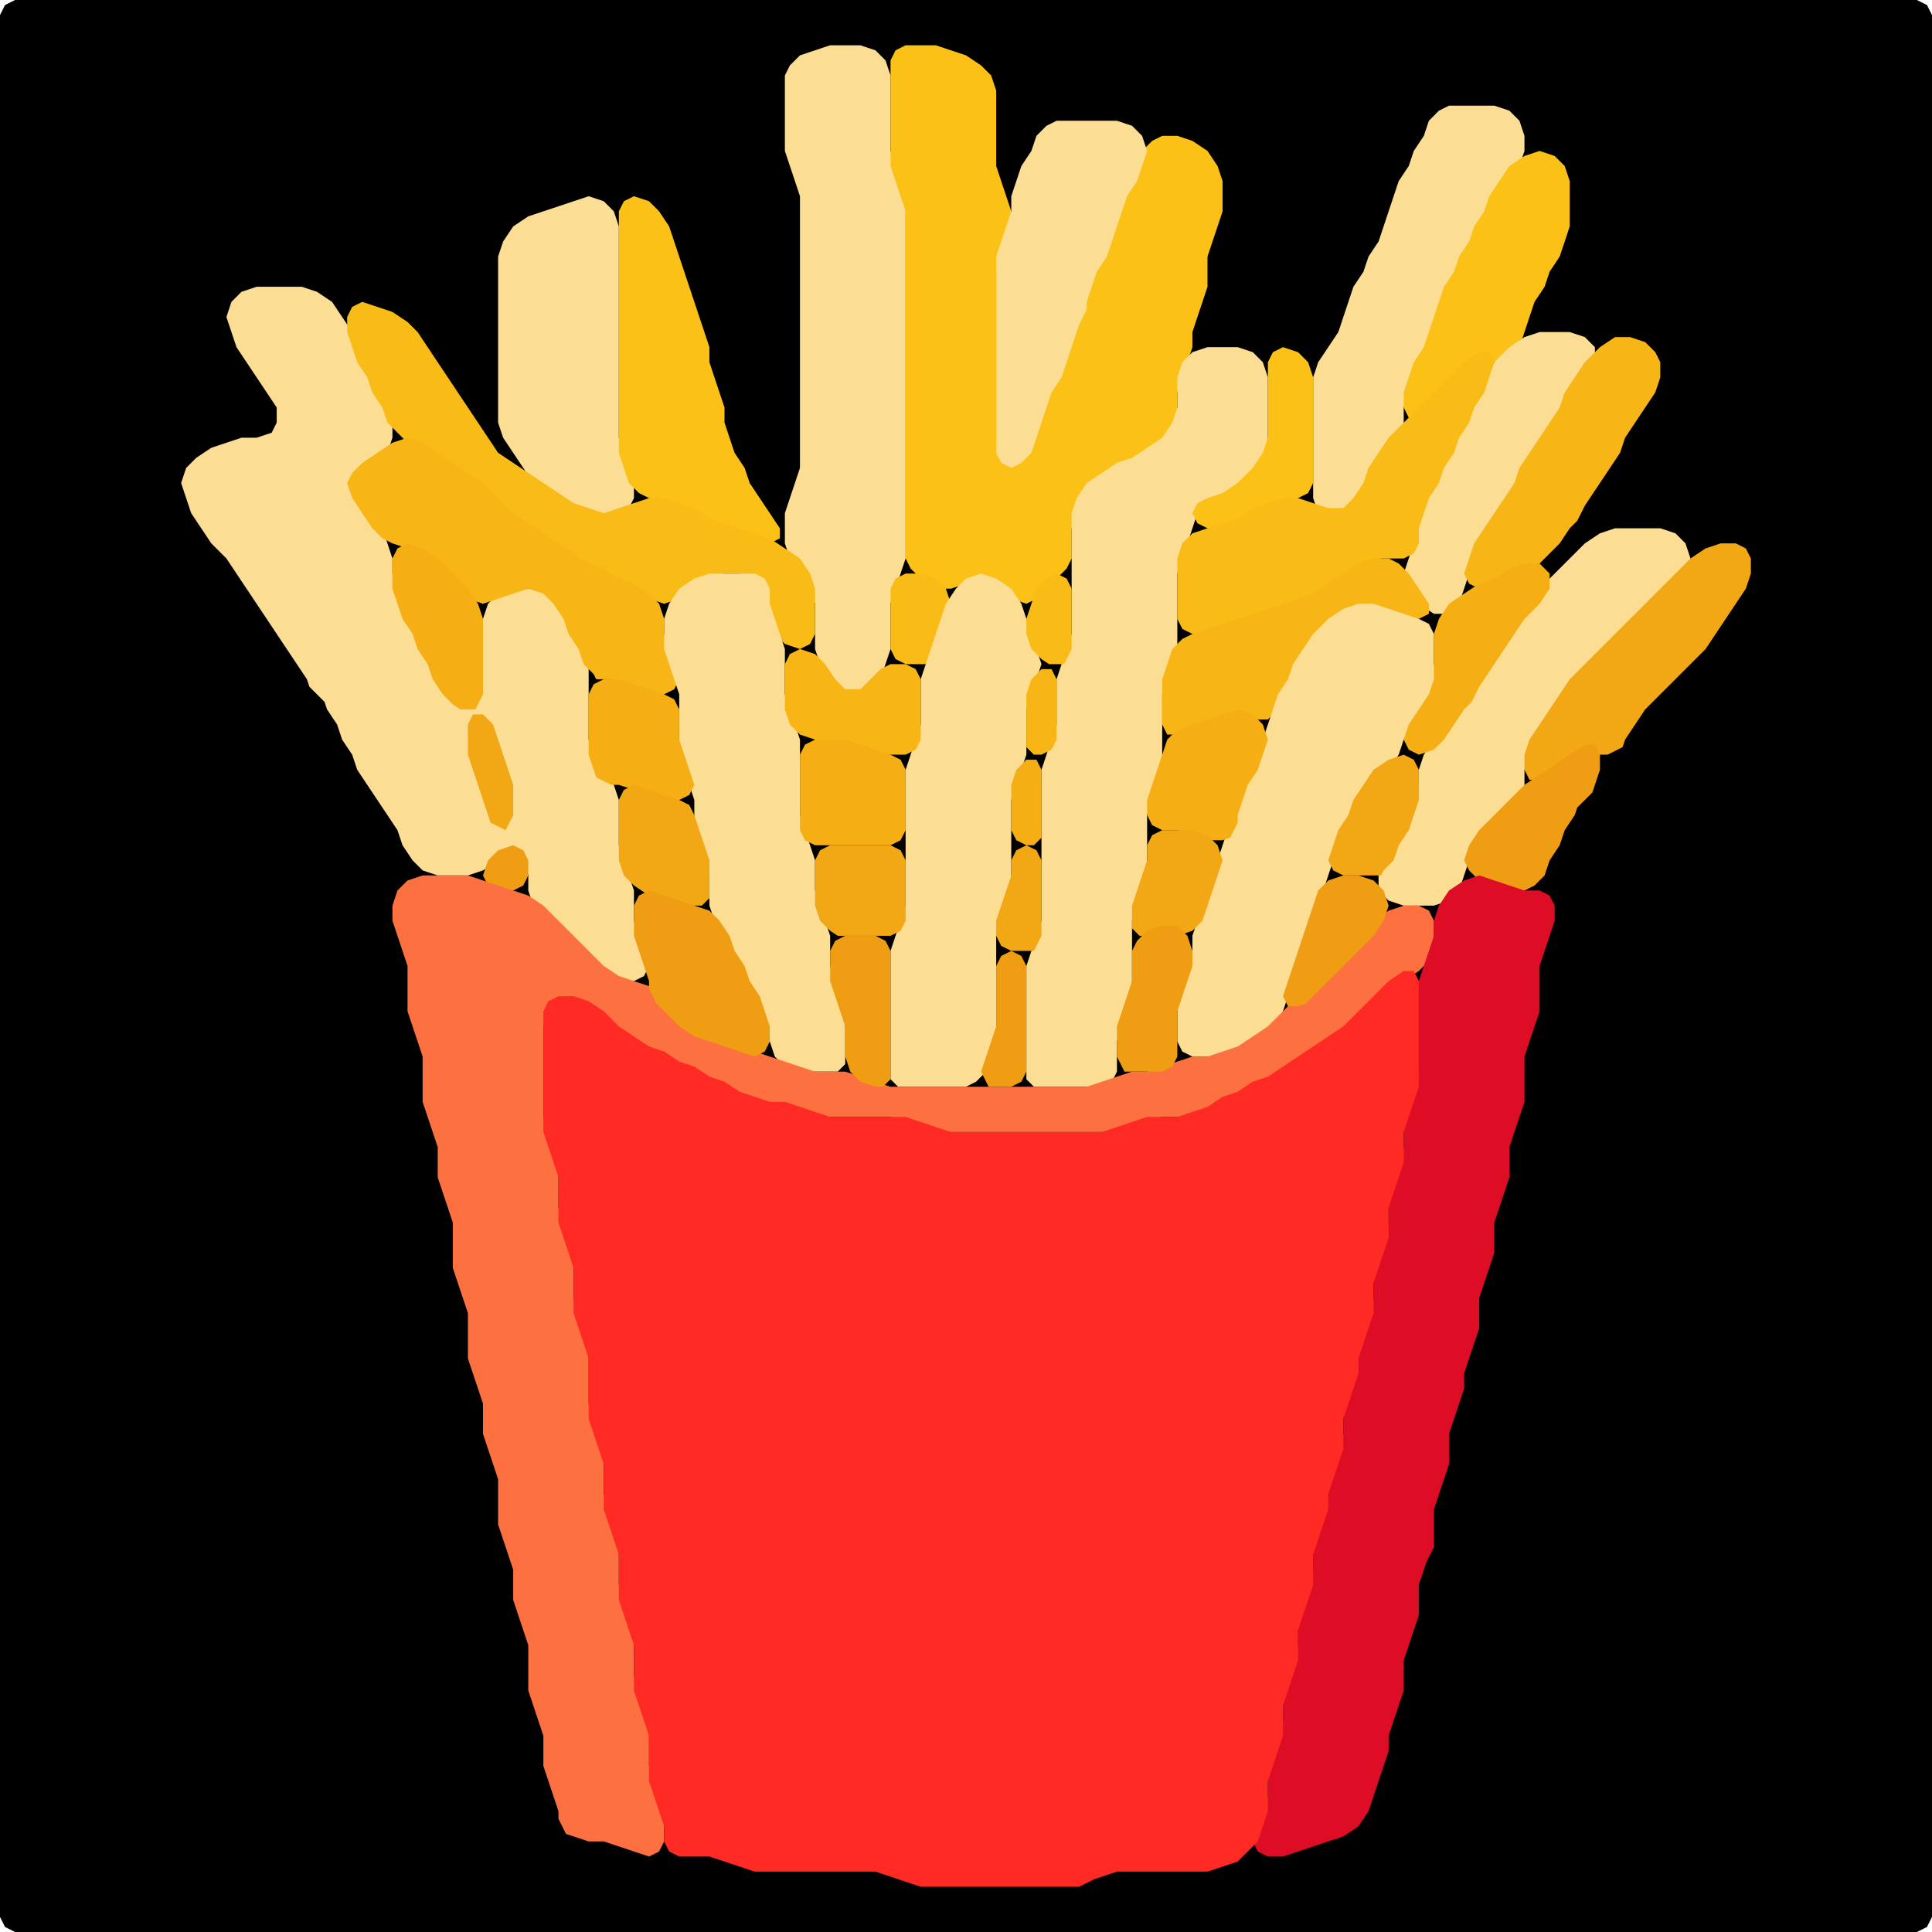 <?xml version="1.0" encoding="UTF-8" standalone="no"?>
<!DOCTYPE svg PUBLIC "-//W3C//DTD SVG 1.1//EN"
"http://www.w3.org/Graphics/SVG/1.1/DTD/svg11.dtd">
<svg width="128" height="128" xmlns="http://www.w3.org/2000/svg" version="1.1">
<path d="M 26.5 128.0 L 27.0 128.0 L 28.0 128.0 L 29.0 128.0 L 30.0 128.0 L 31.0 128.0 L 32.0 128.0 L 33.0 128.0 L 34.0 128.0 L 35.0 128.0 L 36.0 128.0 L 37.0 128.0 L 38.0 128.0 L 39.0 128.0 L 40.0 128.0 L 41.0 128.0 L 42.0 128.0 L 43.0 128.0 L 44.0 128.0 L 45.0 128.0 L 46.0 128.0 L 47.0 128.0 L 48.0 128.0 L 49.0 128.0 L 50.0 128.0 L 51.0 128.0 L 52.0 128.0 L 53.0 128.0 L 54.0 128.0 L 55.0 128.0 L 56.0 128.0 L 57.0 128.0 L 58.0 128.0 L 59.0 128.0 L 60.0 128.0 L 61.0 128.0 L 62.0 128.0 L 63.0 128.0 L 64.0 128.0 L 65.0 128.0 L 66.0 128.0 L 67.0 128.0 L 68.0 128.0 L 69.0 128.0 L 70.0 128.0 L 71.0 128.0 L 72.0 128.0 L 73.0 128.0 L 74.0 128.0 L 75.0 128.0 L 76.0 128.0 L 77.0 128.0 L 78.0 128.0 L 79.0 128.0 L 80.0 128.0 L 81.0 128.0 L 82.0 128.0 L 83.0 128.0 L 84.0 128.0 L 85.0 128.0 L 86.0 128.0 L 87.0 128.0 L 88.0 128.0 L 89.0 128.0 L 90.0 128.0 L 91.0 128.0 L 92.0 128.0 L 93.0 128.0 L 94.0 128.0 L 95.0 128.0 L 96.0 128.0 L 97.0 128.0 L 98.0 128.0 L 99.0 128.0 L 100.0 128.0 L 101.0 128.0 L 102.0 128.0 L 103.0 128.0 L 104.0 128.0 L 105.0 128.0 L 106.0 128.0 L 107.0 128.0 L 108.0 128.0 L 109.0 128.0 L 110.0 128.0 L 111.0 128.0 L 112.0 128.0 L 113.0 128.0 L 114.0 128.0 L 115.0 128.0 L 116.0 128.0 L 117.0 128.0 L 118.0 128.0 L 119.0 128.0 L 120.0 128.0 L 121.0 128.0 L 122.0 128.0 L 123.0 128.0 L 124.0 128.0 L 125.0 128.0 L 126.0 128.0 L 127.0 128.0 L 127.667 127.667 L 128.0 127.0 L 128.0 126.0 L 128.0 125.0 L 128.0 124.0 L 128.0 123.0 L 128.0 122.0 L 128.0 121.0 L 128.0 120.0 L 128.0 119.0 L 128.0 118.0 L 128.0 117.0 L 128.0 116.0 L 128.0 115.0 L 128.0 114.0 L 128.0 113.0 L 128.0 112.0 L 128.0 111.0 L 128.0 110.0 L 128.0 109.0 L 128.0 108.0 L 128.0 107.0 L 128.0 106.0 L 128.0 105.0 L 128.0 104.0 L 128.0 103.0 L 128.0 102.0 L 128.0 101.0 L 128.0 100.0 L 128.0 99.0 L 128.0 98.0 L 128.0 97.0 L 128.0 96.0 L 128.0 95.0 L 128.0 94.0 L 128.0 93.0 L 128.0 92.0 L 128.0 91.0 L 128.0 90.0 L 128.0 89.0 L 128.0 88.0 L 128.0 87.0 L 128.0 86.0 L 128.0 85.0 L 128.0 84.0 L 128.0 83.0 L 128.0 82.0 L 128.0 81.0 L 128.0 80.0 L 128.0 79.0 L 128.0 78.0 L 128.0 77.0 L 128.0 76.0 L 128.0 75.0 L 128.0 74.0 L 128.0 73.0 L 128.0 72.0 L 128.0 71.0 L 128.0 70.0 L 128.0 69.0 L 128.0 68.0 L 128.0 67.0 L 128.0 66.0 L 128.0 65.0 L 128.0 64.0 L 128.0 63.0 L 128.0 62.0 L 128.0 61.0 L 128.0 60.0 L 128.0 59.0 L 128.0 58.0 L 128.0 57.0 L 128.0 56.0 L 128.0 55.0 L 128.0 54.0 L 128.0 53.0 L 128.0 52.0 L 128.0 51.0 L 128.0 50.0 L 128.0 49.0 L 128.0 48.0 L 128.0 47.0 L 128.0 46.0 L 128.0 45.0 L 128.0 44.0 L 128.0 43.0 L 128.0 42.0 L 128.0 41.0 L 128.0 40.0 L 128.0 39.0 L 128.0 38.0 L 128.0 37.0 L 128.0 36.0 L 128.0 35.0 L 128.0 34.0 L 128.0 33.0 L 128.0 32.0 L 128.0 31.0 L 128.0 30.0 L 128.0 29.0 L 128.0 28.0 L 128.0 27.0 L 128.0 26.0 L 128.0 25.0 L 128.0 24.0 L 128.0 23.0 L 128.0 22.0 L 128.0 21.0 L 128.0 20.0 L 128.0 19.0 L 128.0 18.0 L 128.0 17.0 L 128.0 16.0 L 128.0 15.0 L 128.0 14.0 L 128.0 13.0 L 128.0 12.0 L 128.0 11.0 L 128.0 10.0 L 128.0 9.0 L 128.0 8.0 L 128.0 7.0 L 128.0 6.0 L 128.0 5.0 L 128.0 4.0 L 128.0 3.0 L 128.0 2.0 L 128.0 1.0 L 127.667 0.333 L 127.0 0.0 L 126.0 0.0 L 125.0 0.0 L 124.0 0.0 L 123.0 0.0 L 122.0 0.0 L 121.0 0.0 L 120.0 0.0 L 119.0 0.0 L 118.0 0.0 L 117.0 0.0 L 116.0 0.0 L 115.0 0.0 L 114.0 0.0 L 113.0 0.0 L 112.0 0.0 L 111.0 0.0 L 110.0 0.0 L 109.0 0.0 L 108.0 0.0 L 107.0 0.0 L 106.0 0.0 L 105.0 0.0 L 104.0 0.0 L 103.0 0.0 L 102.0 0.0 L 101.0 0.0 L 100.0 0.0 L 99.0 0.0 L 98.0 0.0 L 97.0 0.0 L 96.0 0.0 L 95.0 0.0 L 94.0 0.0 L 93.0 0.0 L 92.0 0.0 L 91.0 0.0 L 90.0 0.0 L 89.0 0.0 L 88.0 0.0 L 87.0 0.0 L 86.0 0.0 L 85.0 0.0 L 84.0 0.0 L 83.0 0.0 L 82.0 0.0 L 81.0 0.0 L 80.0 0.0 L 79.0 0.0 L 78.0 0.0 L 77.0 0.0 L 76.0 0.0 L 75.0 0.0 L 74.0 0.0 L 73.0 0.0 L 72.0 0.0 L 71.0 0.0 L 70.0 0.0 L 69.0 0.0 L 68.0 0.0 L 67.0 0.0 L 66.0 0.0 L 65.0 0.0 L 64.0 0.0 L 63.0 0.0 L 62.0 0.0 L 61.0 0.0 L 60.0 0.0 L 59.0 0.0 L 58.0 0.0 L 57.0 0.0 L 56.0 0.0 L 55.0 0.0 L 54.0 0.0 L 53.0 0.0 L 52.0 0.0 L 51.0 0.0 L 50.0 0.0 L 49.0 0.0 L 48.0 0.0 L 47.0 0.0 L 46.0 0.0 L 45.0 0.0 L 44.0 0.0 L 43.0 0.0 L 42.0 0.0 L 41.0 0.0 L 40.0 0.0 L 39.0 0.0 L 38.0 0.0 L 37.0 0.0 L 36.0 0.0 L 35.0 0.0 L 34.0 0.0 L 33.0 0.0 L 32.0 0.0 L 31.0 0.0 L 30.0 0.0 L 29.0 0.0 L 28.0 0.0 L 27.0 0.0 L 26.0 0.0 L 25.0 0.0 L 24.0 0.0 L 23.0 0.0 L 22.0 0.0 L 21.0 0.0 L 20.0 0.0 L 19.0 0.0 L 18.0 0.0 L 17.0 0.0 L 16.0 0.0 L 15.0 0.0 L 14.0 0.0 L 13.0 0.0 L 12.0 0.0 L 11.0 0.0 L 10.0 0.0 L 9.0 0.0 L 8.0 0.0 L 7.0 0.0 L 6.0 0.0 L 5.0 0.0 L 4.0 0.0 L 3.0 0.0 L 2.0 0.0 L 1.0 0.0 L 0.333 0.333 L 0.0 1.0 L 0.0 2.0 L 0.0 3.0 L 0.0 4.0 L 0.0 5.0 L 0.0 6.0 L 0.0 7.0 L 0.0 8.0 L 0.0 9.0 L 0.0 10.0 L 0.0 11.0 L 0.0 12.0 L 0.0 13.0 L 0.0 14.0 L 0.0 15.0 L 0.0 16.0 L 0.0 17.0 L 0.0 18.0 L 0.0 19.0 L 0.0 20.0 L 0.0 21.0 L 0.0 22.0 L 0.0 23.0 L 0.0 24.0 L 0.0 25.0 L 0.0 26.0 L 0.0 27.0 L 0.0 28.0 L 0.0 29.0 L 0.0 30.0 L 0.0 31.0 L 0.0 32.0 L 0.0 33.0 L 0.0 34.0 L 0.0 35.0 L 0.0 36.0 L 0.0 37.0 L 0.0 38.0 L 0.0 39.0 L 0.0 40.0 L 0.0 41.0 L 0.0 42.0 L 0.0 43.0 L 0.0 44.0 L 0.0 45.0 L 0.0 46.0 L 0.0 47.0 L 0.0 48.0 L 0.0 49.0 L 0.0 50.0 L 0.0 51.0 L 0.0 52.0 L 0.0 53.0 L 0.0 54.0 L 0.0 55.0 L 0.0 56.0 L 0.0 57.0 L 0.0 58.0 L 0.0 59.0 L 0.0 60.0 L 0.0 61.0 L 0.0 62.0 L 0.0 63.0 L 0.0 64.0 L 0.0 65.0 L 0.0 66.0 L 0.0 67.0 L 0.0 68.0 L 0.0 69.0 L 0.0 70.0 L 0.0 71.0 L 0.0 72.0 L 0.0 73.0 L 0.0 74.0 L 0.0 75.0 L 0.0 76.0 L 0.0 77.0 L 0.0 78.0 L 0.0 79.0 L 0.0 80.0 L 0.0 81.0 L 0.0 82.0 L 0.0 83.0 L 0.0 84.0 L 0.0 85.0 L 0.0 86.0 L 0.0 87.0 L 0.0 88.0 L 0.0 89.0 L 0.0 90.0 L 0.0 91.0 L 0.0 92.0 L 0.0 93.0 L 0.0 94.0 L 0.0 95.0 L 0.0 96.0 L 0.0 97.0 L 0.0 98.0 L 0.0 99.0 L 0.0 100.0 L 0.0 101.0 L 0.0 102.0 L 0.0 103.0 L 0.0 104.0 L 0.0 105.0 L 0.0 106.0 L 0.0 107.0 L 0.0 108.0 L 0.0 109.0 L 0.0 110.0 L 0.0 111.0 L 0.0 112.0 L 0.0 113.0 L 0.0 114.0 L 0.0 115.0 L 0.0 116.0 L 0.0 117.0 L 0.0 118.0 L 0.0 119.0 L 0.0 120.0 L 0.0 121.0 L 0.0 122.0 L 0.0 123.0 L 0.0 124.0 L 0.0 125.0 L 0.0 126.0 L 0.0 127.0 L 0.333 127.667 L 1.0 128.0 L 2.0 128.0 L 3.0 128.0 L 4.0 128.0 L 5.0 128.0 L 6.0 128.0 L 7.0 128.0 L 8.0 128.0 L 9.0 128.0 L 10.0 128.0 L 11.0 128.0 L 12.0 128.0 L 13.0 128.0 L 14.0 128.0 L 15.0 128.0 L 16.0 128.0 L 17.0 128.0 L 18.0 128.0 L 19.0 128.0 L 20.0 128.0 L 21.0 128.0 L 22.0 128.0 L 23.0 128.0 L 24.0 128.0 L 25.0 128.0 L 25.5 128.0 Z" stroke="none" fill="rgb(0,0,0)" />
<path d="M 53.5 38.5 L 53.667 39.0 L 54.0 40.0 L 54.0 41.0 L 54.0 42.0 L 54.0 43.0 L 54.333 44.0 L 54.667 45.0 L 55.333 46.0 L 56.0 46.667 L 57.0 46.667 L 57.667 46.0 L 58.333 45.0 L 58.667 44.0 L 59.0 43.0 L 59.0 42.0 L 59.0 41.0 L 59.0 40.0 L 59.333 39.0 L 59.667 38.0 L 60.0 37.0 L 60.0 36.0 L 60.0 35.0 L 60.0 34.0 L 60.0 33.0 L 60.0 32.0 L 60.0 31.0 L 60.0 30.0 L 60.0 29.0 L 60.0 28.0 L 60.0 27.0 L 60.0 26.0 L 60.0 25.0 L 60.0 24.0 L 60.0 23.0 L 60.0 22.0 L 60.0 21.0 L 60.0 20.0 L 60.0 19.0 L 60.0 18.0 L 60.0 17.0 L 60.0 16.0 L 60.0 15.0 L 60.0 14.0 L 60.0 13.0 L 59.667 12.0 L 59.333 11.0 L 59.0 10.0 L 59.0 9.0 L 59.0 8.0 L 59.0 7.0 L 59.0 6.0 L 59.0 5.0 L 58.667 4.0 L 58.0 3.333 L 57.0 3.0 L 56.0 3.0 L 55.0 3.0 L 54.0 3.333 L 53.0 3.667 L 52.333 4.333 L 52.0 5.0 L 52.0 6.0 L 52.0 7.0 L 52.0 8.0 L 52.0 9.0 L 52.0 10.0 L 52.333 11.0 L 52.667 12.0 L 53.0 13.0 L 53.0 14.0 L 53.0 15.0 L 53.0 16.0 L 53.0 17.0 L 53.0 18.0 L 53.0 19.0 L 53.0 20.0 L 53.0 21.0 L 53.0 22.0 L 53.0 23.0 L 53.0 24.0 L 53.0 25.0 L 53.0 26.0 L 53.0 27.0 L 53.0 28.0 L 53.0 29.0 L 53.0 30.0 L 53.0 31.0 L 52.667 32.0 L 52.333 33.0 L 52.0 34.0 L 52.0 35.0 L 52.0 36.0 L 52.333 37.0 L 52.5 37.5 Z" stroke="none" fill="rgb(251,222,147)" />
<path d="M 62.5 39.0 L 63.0 39.0 L 64.0 38.667 L 65.0 38.667 L 66.0 39.0 L 67.0 39.667 L 68.0 40.0 L 68.667 39.667 L 69.333 39.0 L 70.0 38.333 L 70.667 37.667 L 71.0 37.0 L 71.0 36.0 L 71.0 35.0 L 71.333 34.0 L 72.0 33.0 L 73.0 32.0 L 74.0 31.333 L 75.0 30.667 L 76.0 30.333 L 77.0 29.667 L 77.667 29.0 L 78.0 28.0 L 78.0 27.0 L 78.0 26.0 L 78.333 25.0 L 78.667 24.0 L 79.0 23.0 L 79.0 22.0 L 79.333 21.0 L 79.667 20.0 L 80.0 19.0 L 80.0 18.0 L 80.0 17.0 L 80.333 16.0 L 80.667 15.0 L 81.0 14.0 L 81.0 13.0 L 81.0 12.0 L 80.667 11.0 L 80.0 10.0 L 79.0 9.333 L 78.0 9.0 L 77.0 9.0 L 76.333 9.333 L 75.667 10.0 L 75.333 11.0 L 74.667 12.0 L 74.333 13.0 L 74.0 14.0 L 73.667 15.0 L 73.333 16.0 L 72.667 17.0 L 72.333 18.0 L 72.0 19.0 L 71.667 20.0 L 71.333 21.0 L 71.0 22.0 L 70.667 23.0 L 70.333 24.0 L 69.667 25.0 L 69.333 26.0 L 69.0 27.0 L 68.667 28.0 L 68.333 29.0 L 67.667 30.0 L 67.0 30.333 L 66.333 30.0 L 66.0 29.0 L 66.0 28.0 L 66.0 27.0 L 66.0 26.0 L 66.0 25.0 L 66.0 24.0 L 66.0 23.0 L 66.0 22.0 L 66.0 21.0 L 66.0 20.0 L 66.0 19.0 L 66.0 18.0 L 66.333 17.0 L 66.667 16.0 L 67.0 15.0 L 67.0 14.0 L 66.667 13.0 L 66.333 12.0 L 66.0 11.0 L 66.0 10.0 L 66.0 9.0 L 66.0 8.0 L 66.0 7.0 L 66.0 6.0 L 65.667 5.0 L 65.0 4.333 L 64.0 3.667 L 63.0 3.333 L 62.0 3.0 L 61.0 3.0 L 60.0 3.0 L 59.333 3.333 L 59.0 4.0 L 59.0 5.0 L 59.0 6.0 L 59.0 7.0 L 59.0 8.0 L 59.0 9.0 L 59.0 10.0 L 59.0 11.0 L 59.333 12.0 L 59.667 13.0 L 60.0 14.0 L 60.0 15.0 L 60.0 16.0 L 60.0 17.0 L 60.0 18.0 L 60.0 19.0 L 60.0 20.0 L 60.0 21.0 L 60.0 22.0 L 60.0 23.0 L 60.0 24.0 L 60.0 25.0 L 60.0 26.0 L 60.0 27.0 L 60.0 28.0 L 60.0 29.0 L 60.0 30.0 L 60.0 31.0 L 60.0 32.0 L 60.0 33.0 L 60.0 34.0 L 60.0 35.0 L 60.0 36.0 L 60.0 37.0 L 60.333 37.667 L 61.0 38.333 L 61.5 38.5 Z" stroke="none" fill="rgb(252,193,22)" />
<path d="M 88.5 35.0 L 89.0 34.667 L 89.667 34.0 L 90.333 33.0 L 90.667 32.0 L 91.333 31.0 L 92.0 30.0 L 92.667 29.0 L 93.0 28.0 L 93.0 27.0 L 93.333 26.0 L 93.667 25.0 L 94.333 24.0 L 94.667 23.0 L 95.0 22.0 L 95.333 21.0 L 95.667 20.0 L 96.333 19.0 L 96.667 18.0 L 97.333 17.0 L 97.667 16.0 L 98.333 15.0 L 98.667 14.0 L 99.333 13.0 L 100.0 12.0 L 100.667 11.0 L 101.0 10.0 L 101.0 9.0 L 100.667 8.0 L 100.0 7.333 L 99.0 7.0 L 98.0 7.0 L 97.0 7.0 L 96.0 7.0 L 95.333 7.333 L 94.667 8.0 L 94.333 9.0 L 93.667 10.0 L 93.333 11.0 L 92.667 12.0 L 92.333 13.0 L 92.0 14.0 L 91.667 15.0 L 91.333 16.0 L 90.667 17.0 L 90.333 18.0 L 89.667 19.0 L 89.333 20.0 L 89.0 21.0 L 88.667 22.0 L 88.0 23.0 L 87.333 24.0 L 87.0 25.0 L 87.0 26.0 L 87.0 27.0 L 87.0 28.0 L 87.0 29.0 L 87.0 30.0 L 87.0 31.0 L 87.0 32.0 L 87.0 33.0 L 87.333 34.0 L 87.5 34.5 Z" stroke="none" fill="rgb(251,222,147)" />
<path d="M 72.0 20.5 L 72.0 20.0 L 72.333 19.0 L 72.667 18.0 L 73.333 17.0 L 73.667 16.0 L 74.0 15.0 L 74.333 14.0 L 74.667 13.0 L 75.333 12.0 L 75.667 11.0 L 76.0 10.0 L 75.667 9.0 L 75.0 8.333 L 74.0 8.0 L 73.0 8.0 L 72.0 8.0 L 71.0 8.0 L 70.0 8.0 L 69.333 8.333 L 68.667 9.0 L 68.333 10.0 L 67.667 11.0 L 67.333 12.0 L 67.0 13.0 L 67.0 14.0 L 66.667 15.0 L 66.333 16.0 L 66.0 17.0 L 66.0 18.0 L 66.0 19.0 L 66.0 20.0 L 66.0 21.0 L 66.0 22.0 L 66.0 23.0 L 66.0 24.0 L 66.0 25.0 L 66.0 26.0 L 66.0 27.0 L 66.0 28.0 L 66.0 29.0 L 66.0 30.0 L 66.333 30.667 L 67.0 31.0 L 67.667 30.667 L 68.333 30.0 L 68.667 29.0 L 69.0 28.0 L 69.333 27.0 L 69.667 26.0 L 70.333 25.0 L 70.667 24.0 L 71.0 23.0 L 71.333 22.0 L 71.5 21.5 Z" stroke="none" fill="rgb(251,222,147)" />
<path d="M 97.5 24.5 L 98.0 24.333 L 99.0 24.0 L 100.0 23.667 L 100.667 23.0 L 101.0 22.0 L 101.333 21.0 L 101.667 20.0 L 102.333 19.0 L 102.667 18.0 L 103.333 17.0 L 103.667 16.0 L 104.0 15.0 L 104.0 14.0 L 104.0 13.0 L 104.0 12.0 L 103.667 11.0 L 103.0 10.333 L 102.0 10.0 L 101.0 10.333 L 100.0 11.0 L 99.333 12.0 L 98.667 13.0 L 98.333 14.0 L 97.667 15.0 L 97.333 16.0 L 96.667 17.0 L 96.333 18.0 L 95.667 19.0 L 95.333 20.0 L 95.0 21.0 L 94.667 22.0 L 94.333 23.0 L 93.667 24.0 L 93.333 25.0 L 93.0 26.0 L 93.0 27.0 L 93.333 27.667 L 94.0 27.667 L 95.0 27.0 L 96.0 26.0 L 96.5 25.5 Z" stroke="none" fill="rgb(252,193,22)" />
<path d="M 37.5 33.5 L 38.0 33.667 L 39.0 34.0 L 40.0 34.0 L 41.0 34.0 L 41.667 33.667 L 42.0 33.0 L 42.0 32.0 L 41.667 31.0 L 41.333 30.0 L 41.0 29.0 L 41.0 28.0 L 41.0 27.0 L 41.0 26.0 L 41.0 25.0 L 41.0 24.0 L 41.0 23.0 L 41.0 22.0 L 41.0 21.0 L 41.0 20.0 L 41.0 19.0 L 41.0 18.0 L 41.0 17.0 L 41.0 16.0 L 41.0 15.0 L 40.667 14.0 L 40.0 13.333 L 39.0 13.0 L 38.0 13.333 L 37.0 13.667 L 36.0 14.0 L 35.0 14.333 L 34.0 15.0 L 33.333 16.0 L 33.0 17.0 L 33.0 18.0 L 33.0 19.0 L 33.0 20.0 L 33.0 21.0 L 33.0 22.0 L 33.0 23.0 L 33.0 24.0 L 33.0 25.0 L 33.0 26.0 L 33.0 27.0 L 33.0 28.0 L 33.333 29.0 L 34.0 30.0 L 34.667 31.0 L 35.333 32.0 L 36.0 32.667 L 36.5 33.0 Z" stroke="none" fill="rgb(251,222,147)" />
<path d="M 46.5 34.5 L 47.0 34.667 L 48.0 35.0 L 49.0 35.333 L 50.0 35.667 L 51.0 36.0 L 51.667 35.667 L 51.667 35.0 L 51.0 34.0 L 50.333 33.0 L 49.667 32.0 L 49.333 31.0 L 48.667 30.0 L 48.333 29.0 L 48.0 28.0 L 48.0 27.0 L 47.667 26.0 L 47.333 25.0 L 47.0 24.0 L 47.0 23.0 L 46.667 22.0 L 46.333 21.0 L 46.0 20.0 L 45.667 19.0 L 45.333 18.0 L 45.0 17.0 L 44.667 16.0 L 44.333 15.0 L 43.667 14.0 L 43.0 13.333 L 42.0 13.0 L 41.333 13.333 L 41.0 14.0 L 41.0 15.0 L 41.0 16.0 L 41.0 17.0 L 41.0 18.0 L 41.0 19.0 L 41.0 20.0 L 41.0 21.0 L 41.0 22.0 L 41.0 23.0 L 41.0 24.0 L 41.0 25.0 L 41.0 26.0 L 41.0 27.0 L 41.0 28.0 L 41.0 29.0 L 41.0 30.0 L 41.333 31.0 L 41.667 32.0 L 42.333 32.667 L 43.0 33.0 L 44.0 33.333 L 45.0 33.667 L 45.5 34.0 Z" stroke="none" fill="rgb(252,193,22)" />
<path d="M 21.5 46.5 L 21.667 47.0 L 22.333 48.0 L 22.667 49.0 L 23.333 50.0 L 23.667 51.0 L 24.333 52.0 L 25.0 53.0 L 25.667 54.0 L 26.333 55.0 L 26.667 56.0 L 27.333 57.0 L 28.0 57.667 L 29.0 58.0 L 30.0 58.0 L 31.0 58.0 L 32.0 57.667 L 33.0 57.0 L 34.0 56.667 L 34.667 57.0 L 35.0 58.0 L 35.0 59.0 L 35.333 60.0 L 36.0 61.0 L 37.0 62.0 L 38.0 63.0 L 39.0 64.0 L 40.0 64.667 L 41.0 65.0 L 42.0 65.0 L 42.667 64.667 L 43.0 64.0 L 42.667 63.0 L 42.333 62.0 L 42.0 61.0 L 42.0 60.0 L 42.0 59.0 L 41.667 58.0 L 41.333 57.0 L 41.0 56.0 L 41.0 55.0 L 41.0 54.0 L 41.0 53.0 L 40.667 52.0 L 40.0 51.0 L 39.333 50.0 L 39.0 49.0 L 39.0 48.0 L 39.0 47.0 L 39.0 46.0 L 39.0 45.0 L 39.0 44.0 L 38.667 43.0 L 38.333 42.0 L 37.667 41.0 L 37.333 40.0 L 36.667 39.333 L 36.0 39.0 L 35.0 39.0 L 34.0 39.0 L 33.0 39.333 L 32.333 40.0 L 32.0 41.0 L 32.0 42.0 L 32.0 43.0 L 32.0 44.0 L 32.0 45.0 L 31.667 46.0 L 31.0 46.333 L 30.0 46.0 L 29.333 45.0 L 28.667 44.0 L 28.333 43.0 L 27.667 42.0 L 27.333 41.0 L 26.667 40.0 L 26.333 39.0 L 26.0 38.0 L 26.0 37.0 L 25.667 36.0 L 25.333 35.0 L 24.667 34.0 L 24.0 33.0 L 23.667 32.0 L 24.0 31.333 L 25.0 30.667 L 25.667 30.0 L 26.0 29.0 L 26.0 28.0 L 25.667 27.0 L 25.333 26.0 L 24.667 25.0 L 24.333 24.0 L 23.667 23.0 L 23.333 22.0 L 22.667 21.0 L 22.0 20.0 L 21.0 19.333 L 20.0 19.0 L 19.0 19.0 L 18.0 19.0 L 17.0 19.0 L 16.0 19.333 L 15.333 20.0 L 15.0 21.0 L 15.333 22.0 L 15.667 23.0 L 16.333 24.0 L 17.0 25.0 L 17.667 26.0 L 18.333 27.0 L 18.333 28.0 L 18.0 28.667 L 17.0 29.0 L 16.0 29.0 L 15.0 29.333 L 14.0 29.667 L 13.0 30.333 L 12.333 31.0 L 12.0 32.0 L 12.333 33.0 L 12.667 34.0 L 13.333 35.0 L 14.0 36.0 L 15.0 37.0 L 15.667 38.0 L 16.333 39.0 L 17.0 40.0 L 17.667 41.0 L 18.333 42.0 L 19.0 43.0 L 19.667 44.0 L 20.333 45.0 L 20.5 45.5 Z" stroke="none" fill="rgb(251,222,147)" />
<path d="M 36.5 36.5 L 37.0 36.667 L 38.0 37.333 L 39.0 37.667 L 40.0 38.333 L 41.0 38.667 L 42.0 39.333 L 43.0 39.667 L 44.0 40.0 L 45.0 39.667 L 46.0 39.0 L 47.0 38.333 L 48.0 38.0 L 49.0 38.0 L 50.0 38.333 L 50.667 39.0 L 51.0 40.0 L 51.0 41.0 L 51.333 42.0 L 52.0 42.667 L 53.0 43.0 L 53.667 42.667 L 54.0 42.0 L 54.0 41.0 L 54.0 40.0 L 54.0 39.0 L 53.667 38.0 L 53.0 37.0 L 52.0 36.333 L 51.0 35.667 L 50.0 35.333 L 49.0 35.0 L 48.0 34.667 L 47.0 34.333 L 46.0 33.667 L 45.0 33.333 L 44.0 33.0 L 43.0 33.0 L 42.0 33.333 L 41.0 33.667 L 40.0 34.0 L 39.0 33.667 L 38.0 33.333 L 37.0 32.667 L 36.0 32.0 L 35.0 31.333 L 34.0 30.667 L 33.0 30.0 L 32.333 29.0 L 31.667 28.0 L 31.0 27.0 L 30.333 26.0 L 29.667 25.0 L 29.0 24.0 L 28.333 23.0 L 27.667 22.0 L 27.0 21.333 L 26.0 20.667 L 25.0 20.333 L 24.0 20.0 L 23.333 20.333 L 23.0 21.0 L 23.0 22.0 L 23.333 23.0 L 23.667 24.0 L 24.333 25.0 L 24.667 26.0 L 25.333 27.0 L 25.667 28.0 L 26.333 28.667 L 27.0 29.333 L 28.0 30.0 L 29.0 30.667 L 30.0 31.333 L 31.0 32.0 L 32.0 33.0 L 33.0 34.0 L 34.0 34.667 L 35.0 35.333 L 35.5 35.5 Z" stroke="none" fill="rgb(249,187,22)" />
<path d="M 101.0 31.5 L 101.333 31.0 L 102.0 30.0 L 102.667 29.0 L 103.333 28.0 L 103.667 27.0 L 104.333 26.0 L 105.0 25.0 L 105.667 24.0 L 105.667 23.0 L 105.0 22.333 L 104.0 22.0 L 103.0 22.0 L 102.0 22.0 L 101.0 22.333 L 100.0 23.0 L 99.0 24.0 L 98.333 25.0 L 97.667 26.0 L 97.333 27.0 L 96.667 28.0 L 96.333 29.0 L 95.667 30.0 L 95.333 31.0 L 94.667 32.0 L 94.333 33.0 L 94.0 34.0 L 94.0 35.0 L 93.667 36.0 L 93.333 37.0 L 93.0 38.0 L 93.333 39.0 L 94.0 40.0 L 95.0 40.667 L 96.0 40.667 L 96.667 40.0 L 97.0 39.0 L 97.333 38.0 L 97.667 37.0 L 98.333 36.0 L 99.0 35.0 L 99.667 34.0 L 100.333 33.0 L 100.5 32.5 Z" stroke="none" fill="rgb(251,222,147)" />
<path d="M 105.0 33.5 L 105.333 33.0 L 106.0 32.0 L 106.667 31.0 L 107.333 30.0 L 107.667 29.0 L 108.333 28.0 L 109.0 27.0 L 109.667 26.0 L 110.0 25.0 L 110.0 24.0 L 109.667 23.333 L 109.0 22.667 L 108.0 22.333 L 107.0 22.333 L 106.0 23.0 L 105.0 24.0 L 104.333 25.0 L 103.667 26.0 L 103.333 27.0 L 102.667 28.0 L 102.0 29.0 L 101.333 30.0 L 100.667 31.0 L 100.333 32.0 L 99.667 33.0 L 99.0 34.0 L 98.333 35.0 L 97.667 36.0 L 97.333 37.0 L 97.0 38.0 L 97.333 38.667 L 98.0 39.0 L 99.0 38.667 L 100.0 38.333 L 101.0 37.667 L 102.0 37.333 L 102.667 36.667 L 103.333 36.0 L 104.0 35.0 L 104.5 34.5 Z" stroke="none" fill="rgb(247,182,21)" />
<path d="M 68.5 72.0 L 69.0 72.0 L 70.0 72.0 L 71.0 72.0 L 72.0 72.0 L 73.0 72.0 L 73.667 71.667 L 74.0 71.0 L 74.0 70.0 L 74.0 69.0 L 74.333 68.0 L 74.667 67.0 L 75.0 66.0 L 75.0 65.0 L 75.0 64.0 L 75.0 63.0 L 75.0 62.0 L 75.0 61.0 L 75.333 60.0 L 75.667 59.0 L 76.0 58.0 L 76.0 57.0 L 76.0 56.0 L 76.0 55.0 L 76.0 54.0 L 76.333 53.0 L 76.667 52.0 L 77.0 51.0 L 77.0 50.0 L 77.0 49.0 L 77.0 48.0 L 77.0 47.0 L 77.0 46.0 L 77.333 45.0 L 77.667 44.0 L 78.0 43.0 L 78.0 42.0 L 78.0 41.0 L 78.0 40.0 L 78.0 39.0 L 78.0 38.0 L 78.333 37.0 L 78.667 36.0 L 79.0 35.0 L 79.333 34.0 L 80.0 33.333 L 81.0 33.0 L 82.0 32.667 L 83.0 32.0 L 83.667 31.0 L 84.0 30.0 L 84.0 29.0 L 84.0 28.0 L 84.0 27.0 L 84.0 26.0 L 84.0 25.0 L 83.667 24.0 L 83.0 23.333 L 82.0 23.0 L 81.0 23.0 L 80.0 23.0 L 79.0 23.333 L 78.333 24.0 L 78.0 25.0 L 78.0 26.0 L 78.0 27.0 L 77.667 28.0 L 77.0 29.0 L 76.0 29.667 L 75.0 30.333 L 74.0 30.667 L 73.0 31.333 L 72.0 32.0 L 71.333 33.0 L 71.0 34.0 L 71.0 35.0 L 71.0 36.0 L 71.0 37.0 L 71.0 38.0 L 71.0 39.0 L 71.0 40.0 L 71.0 41.0 L 71.0 42.0 L 70.667 43.0 L 70.333 44.0 L 70.0 45.0 L 70.0 46.0 L 70.0 47.0 L 70.0 48.0 L 69.667 49.0 L 69.333 50.0 L 69.0 51.0 L 69.0 52.0 L 69.0 53.0 L 69.0 54.0 L 69.0 55.0 L 69.0 56.0 L 69.0 57.0 L 69.0 58.0 L 69.0 59.0 L 69.0 60.0 L 69.0 61.0 L 68.667 62.0 L 68.333 63.0 L 68.0 64.0 L 68.0 65.0 L 68.0 66.0 L 68.0 67.0 L 68.0 68.0 L 68.0 69.0 L 68.0 70.0 L 68.0 71.0 L 68.0 71.5 Z" stroke="none" fill="rgb(251,222,147)" />
<path d="M 84.5 33.5 L 85.0 33.333 L 86.0 33.0 L 86.667 32.667 L 87.0 32.0 L 87.0 31.0 L 87.0 30.0 L 87.0 29.0 L 87.0 28.0 L 87.0 27.0 L 87.0 26.0 L 87.0 25.0 L 86.667 24.0 L 86.0 23.333 L 85.0 23.0 L 84.333 23.333 L 84.0 24.0 L 84.0 25.0 L 84.0 26.0 L 84.0 27.0 L 84.0 28.0 L 84.0 29.0 L 83.667 30.0 L 83.0 31.0 L 82.0 32.0 L 81.0 32.667 L 80.0 33.0 L 79.333 33.333 L 79.0 34.0 L 79.333 34.667 L 80.0 35.0 L 81.0 35.0 L 82.0 34.667 L 83.0 34.333 L 83.5 34.0 Z" stroke="none" fill="rgb(252,193,22)" />
<path d="M 91.5 37.0 L 92.0 37.0 L 93.0 37.0 L 93.667 36.667 L 94.0 36.0 L 94.0 35.0 L 94.333 34.0 L 94.667 33.0 L 95.333 32.0 L 95.667 31.0 L 96.333 30.0 L 96.667 29.0 L 97.333 28.0 L 97.667 27.0 L 98.333 26.0 L 98.667 25.0 L 99.0 24.0 L 98.667 23.333 L 98.0 23.333 L 97.0 24.0 L 96.0 25.0 L 95.0 26.0 L 94.0 27.0 L 93.0 28.0 L 92.0 29.0 L 91.333 30.0 L 90.667 31.0 L 90.333 32.0 L 89.667 33.0 L 89.0 33.667 L 88.0 33.667 L 87.0 33.333 L 86.0 33.0 L 85.0 33.0 L 84.0 33.333 L 83.0 33.667 L 82.0 34.333 L 81.0 34.667 L 80.0 35.0 L 79.0 35.333 L 78.333 36.0 L 78.0 37.0 L 78.0 38.0 L 78.0 39.0 L 78.0 40.0 L 78.0 41.0 L 78.333 41.667 L 79.0 42.0 L 80.0 42.0 L 81.0 41.667 L 82.0 41.333 L 83.0 41.0 L 84.0 40.667 L 85.0 40.333 L 86.0 40.0 L 87.0 39.667 L 88.0 39.333 L 89.0 38.667 L 90.0 38.0 L 90.5 37.5 Z" stroke="none" fill="rgb(249,187,22)" />
<path d="M 40.5 45.0 L 41.0 45.333 L 42.0 45.667 L 43.0 46.0 L 44.0 46.0 L 44.667 45.667 L 45.0 45.0 L 44.667 44.0 L 44.333 43.0 L 44.0 42.0 L 44.0 41.0 L 43.667 40.0 L 43.0 39.333 L 42.0 38.667 L 41.0 38.333 L 40.0 37.667 L 39.0 37.333 L 38.0 36.667 L 37.0 36.0 L 36.0 35.333 L 35.0 34.667 L 34.0 34.0 L 33.0 33.0 L 32.0 32.0 L 31.0 31.333 L 30.0 30.667 L 29.0 30.0 L 28.0 29.333 L 27.0 29.0 L 26.0 29.333 L 25.0 30.0 L 24.0 30.667 L 23.333 31.333 L 23.0 32.0 L 23.333 33.0 L 24.0 34.0 L 24.667 35.0 L 25.333 35.667 L 26.0 36.0 L 27.0 36.333 L 28.0 37.0 L 29.0 38.0 L 30.0 39.0 L 31.0 39.667 L 32.0 40.0 L 33.0 39.667 L 34.0 39.333 L 35.0 39.0 L 36.0 39.333 L 36.667 40.0 L 37.333 41.0 L 37.667 42.0 L 38.333 43.0 L 38.667 44.0 L 39.333 44.667 L 39.5 45.0 Z" stroke="none" fill="rgb(247,182,21)" />
<path d="M 104.5 45.5 L 105.0 45.0 L 106.0 44.0 L 107.0 43.0 L 108.0 42.0 L 109.0 41.0 L 110.0 40.0 L 111.0 39.0 L 111.667 38.0 L 112.0 37.0 L 111.667 36.0 L 111.0 35.333 L 110.0 35.0 L 109.0 35.0 L 108.0 35.0 L 107.0 35.0 L 106.0 35.333 L 105.0 36.0 L 104.0 37.0 L 103.0 38.0 L 102.0 39.0 L 101.0 40.0 L 100.333 41.0 L 99.667 42.0 L 99.0 43.0 L 98.333 44.0 L 97.667 45.0 L 97.0 46.0 L 96.333 47.0 L 95.667 48.0 L 95.0 49.0 L 94.333 50.0 L 94.0 51.0 L 94.0 52.0 L 93.667 53.0 L 93.333 54.0 L 92.667 55.0 L 92.333 56.0 L 91.667 57.0 L 91.333 58.0 L 91.333 59.0 L 92.0 59.667 L 93.0 60.0 L 94.0 60.0 L 95.0 60.0 L 96.0 59.667 L 96.667 59.0 L 97.0 58.0 L 97.333 57.0 L 98.0 56.0 L 99.0 55.0 L 100.0 54.0 L 100.667 53.0 L 101.0 52.0 L 101.0 51.0 L 101.333 50.0 L 102.0 49.0 L 102.667 48.0 L 103.333 47.0 L 103.5 46.5 Z" stroke="none" fill="rgb(251,222,147)" />
<path d="M 31.5 47.0 L 31.667 46.667 L 32.0 46.0 L 32.0 45.0 L 32.0 44.0 L 32.0 43.0 L 32.0 42.0 L 32.0 41.0 L 31.667 40.0 L 31.0 39.0 L 30.0 38.0 L 29.0 37.0 L 28.0 36.333 L 27.0 36.0 L 26.333 36.333 L 26.0 37.0 L 26.0 38.0 L 26.0 39.0 L 26.333 40.0 L 26.667 41.0 L 27.333 42.0 L 27.667 43.0 L 28.333 44.0 L 28.667 45.0 L 29.333 46.0 L 30.0 46.667 L 30.5 47.0 Z" stroke="none" fill="rgb(245,175,21)" />
<path d="M 107.5 49.5 L 107.667 49.0 L 108.333 48.0 L 109.0 47.0 L 110.0 46.0 L 111.0 45.0 L 112.0 44.0 L 113.0 43.0 L 113.667 42.0 L 114.333 41.0 L 115.0 40.0 L 115.667 39.0 L 116.0 38.0 L 116.0 37.0 L 115.667 36.333 L 115.0 36.0 L 114.0 36.0 L 113.0 36.333 L 112.0 37.0 L 111.0 38.0 L 110.0 39.0 L 109.0 40.0 L 108.0 41.0 L 107.0 42.0 L 106.0 43.0 L 105.0 44.0 L 104.0 45.0 L 103.333 46.0 L 102.667 47.0 L 102.0 48.0 L 101.333 49.0 L 101.0 50.0 L 101.0 51.0 L 101.333 51.667 L 102.0 51.667 L 103.0 51.333 L 104.0 50.667 L 105.0 50.333 L 106.0 50.0 L 106.5 50.0 Z" stroke="none" fill="rgb(242,167,20)" />
<path d="M 88.5 41.5 L 89.0 41.0 L 90.0 40.333 L 91.0 40.333 L 92.0 40.667 L 93.0 41.0 L 94.0 41.0 L 94.667 40.667 L 94.667 40.0 L 94.0 39.0 L 93.333 38.0 L 92.667 37.333 L 92.0 37.0 L 91.0 37.0 L 90.0 37.333 L 89.0 38.0 L 88.0 38.667 L 87.0 39.333 L 86.0 39.667 L 85.0 40.0 L 84.0 40.333 L 83.0 40.667 L 82.0 41.0 L 81.0 41.333 L 80.0 41.667 L 79.0 42.0 L 78.333 42.333 L 77.667 43.0 L 77.333 44.0 L 77.0 45.0 L 77.0 46.0 L 77.0 47.0 L 77.0 48.0 L 77.333 48.667 L 78.0 48.667 L 79.0 48.333 L 80.0 48.0 L 81.0 47.667 L 82.0 47.667 L 83.0 47.667 L 84.0 47.667 L 84.667 47.0 L 85.333 46.0 L 85.667 45.0 L 86.333 44.0 L 87.0 43.0 L 87.5 42.5 Z" stroke="none" fill="rgb(247,182,21)" />
<path d="M 98.0 45.5 L 98.333 45.0 L 99.0 44.0 L 99.667 43.0 L 100.333 42.0 L 101.0 41.0 L 102.0 40.0 L 102.667 39.0 L 102.667 38.0 L 102.0 37.333 L 101.0 37.333 L 100.0 37.667 L 99.0 38.333 L 98.0 38.667 L 97.0 39.333 L 96.0 40.0 L 95.333 41.0 L 95.0 42.0 L 95.0 43.0 L 95.0 44.0 L 94.667 45.0 L 94.0 46.0 L 93.333 47.0 L 93.0 48.0 L 93.0 49.0 L 93.333 49.667 L 94.0 50.0 L 95.0 49.667 L 95.667 49.0 L 96.333 48.0 L 97.0 47.0 L 97.5 46.5 Z" stroke="none" fill="rgb(245,175,21)" />
<path d="M 56.0 70.5 L 56.0 70.0 L 56.0 69.0 L 56.0 68.0 L 56.0 67.0 L 55.667 66.0 L 55.333 65.0 L 55.0 64.0 L 55.0 63.0 L 55.0 62.0 L 54.667 61.0 L 54.333 60.0 L 54.0 59.0 L 54.0 58.0 L 54.0 57.0 L 53.667 56.0 L 53.333 55.0 L 53.0 54.0 L 53.0 53.0 L 53.0 52.0 L 53.0 51.0 L 53.0 50.0 L 53.0 49.0 L 52.667 48.0 L 52.333 47.0 L 52.0 46.0 L 52.0 45.0 L 52.0 44.0 L 52.0 43.0 L 51.667 42.0 L 51.333 41.0 L 51.0 40.0 L 51.0 39.0 L 50.667 38.333 L 50.0 38.0 L 49.0 38.0 L 48.0 38.0 L 47.0 38.0 L 46.0 38.333 L 45.0 39.0 L 44.333 40.0 L 44.0 41.0 L 44.0 42.0 L 44.0 43.0 L 44.333 44.0 L 44.667 45.0 L 45.0 46.0 L 45.0 47.0 L 45.0 48.0 L 45.0 49.0 L 45.0 50.0 L 45.333 51.0 L 45.667 52.0 L 46.0 53.0 L 46.0 54.0 L 46.0 55.0 L 46.333 56.0 L 46.667 57.0 L 47.0 58.0 L 47.0 59.0 L 47.0 60.0 L 47.333 61.0 L 47.667 62.0 L 48.333 63.0 L 48.667 64.0 L 49.333 65.0 L 49.667 66.0 L 50.333 67.0 L 50.667 68.0 L 51.0 69.0 L 51.333 70.0 L 52.0 70.667 L 53.0 71.0 L 54.0 71.0 L 55.0 71.0 L 55.5 71.0 Z" stroke="none" fill="rgb(251,222,147)" />
<path d="M 61.5 44.0 L 61.667 43.667 L 62.0 43.0 L 62.333 42.0 L 62.667 41.0 L 63.0 40.0 L 62.667 39.0 L 62.0 38.333 L 61.0 38.0 L 60.0 38.0 L 59.333 38.333 L 59.0 39.0 L 59.0 40.0 L 59.0 41.0 L 59.0 42.0 L 59.0 43.0 L 59.333 43.667 L 60.0 44.0 L 60.5 44.0 Z" stroke="none" fill="rgb(249,187,22)" />
<path d="M 59.5 72.0 L 60.0 72.0 L 61.0 72.0 L 62.0 72.0 L 63.0 72.0 L 64.0 72.0 L 64.667 71.667 L 65.333 71.0 L 65.667 70.0 L 66.0 69.0 L 66.0 68.0 L 66.0 67.0 L 66.0 66.0 L 66.0 65.0 L 66.0 64.0 L 66.0 63.0 L 66.0 62.0 L 66.333 61.0 L 66.667 60.0 L 67.0 59.0 L 67.0 58.0 L 67.0 57.0 L 67.0 56.0 L 67.0 55.0 L 67.0 54.0 L 67.0 53.0 L 67.333 52.0 L 67.667 51.0 L 68.0 50.0 L 68.0 49.0 L 68.0 48.0 L 68.0 47.0 L 68.333 46.0 L 68.667 45.0 L 69.0 44.0 L 68.667 43.0 L 68.333 42.0 L 68.0 41.0 L 67.667 40.0 L 67.0 39.0 L 66.0 38.333 L 65.0 38.0 L 64.0 38.333 L 63.333 39.0 L 62.667 40.0 L 62.333 41.0 L 62.0 42.0 L 61.667 43.0 L 61.333 44.0 L 61.0 45.0 L 61.0 46.0 L 61.0 47.0 L 61.0 48.0 L 60.667 49.0 L 60.333 50.0 L 60.0 51.0 L 60.0 52.0 L 60.0 53.0 L 60.0 54.0 L 60.0 55.0 L 60.0 56.0 L 60.0 57.0 L 60.0 58.0 L 60.0 59.0 L 60.0 60.0 L 59.667 61.0 L 59.333 62.0 L 59.0 63.0 L 59.0 64.0 L 59.0 65.0 L 59.0 66.0 L 59.0 67.0 L 59.0 68.0 L 59.0 69.0 L 59.0 70.0 L 59.0 71.0 L 59.0 71.5 Z" stroke="none" fill="rgb(251,222,147)" />
<path d="M 70.5 44.0 L 70.667 43.667 L 71.0 43.0 L 71.0 42.0 L 71.0 41.0 L 71.0 40.0 L 71.0 39.0 L 70.667 38.333 L 70.0 38.0 L 69.333 38.333 L 68.667 39.0 L 68.333 40.0 L 68.0 41.0 L 68.0 42.0 L 68.333 43.0 L 69.0 43.667 L 69.5 44.0 Z" stroke="none" fill="rgb(249,187,22)" />
<path d="M 91.5 51.5 L 92.0 51.0 L 92.667 50.0 L 93.0 49.0 L 93.333 48.0 L 94.0 47.0 L 94.667 46.0 L 95.0 45.0 L 95.0 44.0 L 95.0 43.0 L 95.0 42.0 L 94.667 41.333 L 94.0 41.0 L 93.0 40.667 L 92.0 40.333 L 91.0 40.0 L 90.0 40.0 L 89.0 40.333 L 88.0 41.0 L 87.0 42.0 L 86.333 43.0 L 85.667 44.0 L 85.333 45.0 L 84.667 46.0 L 84.333 47.0 L 84.0 48.0 L 83.667 49.0 L 83.333 50.0 L 82.667 51.0 L 82.333 52.0 L 82.0 53.0 L 81.667 54.0 L 81.333 55.0 L 81.0 56.0 L 80.667 57.0 L 80.333 58.0 L 80.0 59.0 L 79.667 60.0 L 79.333 61.0 L 79.0 62.0 L 79.0 63.0 L 78.667 64.0 L 78.333 65.0 L 78.0 66.0 L 78.0 67.0 L 78.0 68.0 L 78.0 69.0 L 78.333 69.667 L 79.0 70.0 L 80.0 70.0 L 81.0 70.0 L 82.0 69.667 L 83.0 69.333 L 84.0 68.667 L 84.667 68.0 L 85.0 67.0 L 85.333 66.0 L 85.667 65.0 L 86.0 64.0 L 86.333 63.0 L 86.667 62.0 L 87.0 61.0 L 87.333 60.0 L 87.667 59.0 L 88.0 58.0 L 88.333 57.0 L 88.667 56.0 L 89.333 55.0 L 89.667 54.0 L 90.333 53.0 L 90.5 52.5 Z" stroke="none" fill="rgb(251,222,147)" />
<path d="M 56.5 49.5 L 57.0 49.667 L 58.0 50.0 L 59.0 50.0 L 60.0 50.0 L 60.667 49.667 L 61.0 49.0 L 61.0 48.0 L 61.0 47.0 L 61.0 46.0 L 61.0 45.0 L 60.667 44.333 L 60.0 44.0 L 59.0 44.0 L 58.333 44.333 L 57.667 45.0 L 57.0 45.667 L 56.0 45.667 L 55.333 45.0 L 54.667 44.0 L 54.0 43.333 L 53.0 43.0 L 52.333 43.333 L 52.0 44.0 L 52.0 45.0 L 52.0 46.0 L 52.0 47.0 L 52.333 48.0 L 53.0 48.667 L 54.0 49.0 L 55.0 49.0 L 55.5 49.0 Z" stroke="none" fill="rgb(247,182,21)" />
<path d="M 68.5 50.0 L 69.0 50.0 L 69.667 49.667 L 70.0 49.0 L 70.0 48.0 L 70.0 47.0 L 70.0 46.0 L 70.0 45.0 L 69.667 44.333 L 69.0 44.333 L 68.333 45.0 L 68.0 46.0 L 68.0 47.0 L 68.0 48.0 L 68.0 49.0 L 68.0 49.5 Z" stroke="none" fill="rgb(247,182,21)" />
<path d="M 40.5 52.0 L 41.0 52.0 L 42.0 52.333 L 43.0 52.667 L 44.0 53.0 L 45.0 53.0 L 45.667 52.667 L 46.0 52.0 L 45.667 51.0 L 45.333 50.0 L 45.0 49.0 L 45.0 48.0 L 45.0 47.0 L 44.667 46.333 L 44.0 46.0 L 43.0 45.667 L 42.0 45.333 L 41.0 45.0 L 40.0 45.0 L 39.333 45.333 L 39.0 46.0 L 39.0 47.0 L 39.0 48.0 L 39.0 49.0 L 39.0 50.0 L 39.333 51.0 L 39.5 51.5 Z" stroke="none" fill="rgb(245,175,21)" />
<path d="M 33.5 55.0 L 33.667 54.667 L 34.0 54.0 L 34.0 53.0 L 34.0 52.0 L 33.667 51.0 L 33.333 50.0 L 33.0 49.0 L 32.667 48.0 L 32.0 47.333 L 31.333 47.333 L 31.0 48.0 L 31.0 49.0 L 31.0 50.0 L 31.333 51.0 L 31.667 52.0 L 32.0 53.0 L 32.333 54.0 L 32.5 54.5 Z" stroke="none" fill="rgb(242,167,20)" />
<path d="M 82.0 54.5 L 82.0 54.0 L 82.333 53.0 L 82.667 52.0 L 83.333 51.0 L 83.667 50.0 L 84.0 49.0 L 83.667 48.0 L 83.0 47.333 L 82.0 47.0 L 81.0 47.333 L 80.0 47.667 L 79.0 48.0 L 78.0 48.333 L 77.333 49.0 L 77.0 50.0 L 76.667 51.0 L 76.333 52.0 L 76.0 53.0 L 76.0 54.0 L 76.333 54.667 L 77.0 55.0 L 78.0 55.0 L 79.0 55.333 L 80.0 55.667 L 81.0 55.667 L 81.5 55.5 Z" stroke="none" fill="rgb(245,175,21)" />
<path d="M 57.5 56.0 L 58.0 56.0 L 59.0 56.0 L 59.667 55.667 L 60.0 55.0 L 60.0 54.0 L 60.0 53.0 L 60.0 52.0 L 60.0 51.0 L 59.667 50.333 L 59.0 50.0 L 58.0 49.667 L 57.0 49.333 L 56.0 49.0 L 55.0 49.0 L 54.0 49.0 L 53.333 49.333 L 53.0 50.0 L 53.0 51.0 L 53.0 52.0 L 53.0 53.0 L 53.0 54.0 L 53.0 55.0 L 53.333 55.667 L 54.0 56.0 L 55.0 56.0 L 56.0 56.0 L 56.5 56.0 Z" stroke="none" fill="rgb(245,175,21)" />
<path d="M 105.5 52.5 L 105.667 52.0 L 106.0 51.0 L 106.0 50.0 L 105.667 49.333 L 105.0 49.333 L 104.0 50.0 L 103.0 50.667 L 102.0 51.333 L 101.0 52.0 L 100.0 53.0 L 99.0 54.0 L 98.0 55.0 L 97.333 56.0 L 97.0 57.0 L 97.333 57.667 L 98.0 58.333 L 99.0 58.667 L 100.0 59.0 L 101.0 59.0 L 101.667 58.667 L 102.333 58.0 L 102.667 57.0 L 103.333 56.0 L 103.667 55.0 L 104.333 54.0 L 104.5 53.5 Z" stroke="none" fill="rgb(239,157,19)" />
<path d="M 69.0 55.5 L 69.0 55.0 L 69.0 54.0 L 69.0 53.0 L 69.0 52.0 L 69.0 51.0 L 68.667 50.333 L 68.0 50.333 L 67.333 51.0 L 67.0 52.0 L 67.0 53.0 L 67.0 54.0 L 67.0 55.0 L 67.333 55.667 L 68.0 56.0 L 68.5 56.0 Z" stroke="none" fill="rgb(245,175,21)" />
<path d="M 91.5 58.0 L 91.667 57.667 L 92.333 57.0 L 92.667 56.0 L 93.333 55.0 L 93.667 54.0 L 94.0 53.0 L 94.0 52.0 L 94.0 51.0 L 93.667 50.333 L 93.0 50.0 L 92.0 50.333 L 91.0 51.0 L 90.333 52.0 L 89.667 53.0 L 89.333 54.0 L 88.667 55.0 L 88.333 56.0 L 88.0 57.0 L 88.333 57.667 L 89.0 58.0 L 90.0 58.0 L 90.5 58.0 Z" stroke="none" fill="rgb(242,167,20)" />
<path d="M 47.0 59.5 L 47.0 59.0 L 47.0 58.0 L 47.0 57.0 L 46.667 56.0 L 46.333 55.0 L 46.0 54.0 L 45.667 53.333 L 45.0 53.0 L 44.0 52.667 L 43.0 52.333 L 42.0 52.0 L 41.333 52.333 L 41.0 53.0 L 41.0 54.0 L 41.0 55.0 L 41.0 56.0 L 41.0 57.0 L 41.333 58.0 L 42.0 58.667 L 43.0 59.333 L 44.0 59.667 L 45.0 60.0 L 46.0 60.0 L 46.5 60.0 Z" stroke="none" fill="rgb(242,167,20)" />
<path d="M 75.5 62.0 L 76.0 62.0 L 77.0 62.0 L 78.0 62.0 L 79.0 61.667 L 79.667 61.0 L 80.0 60.0 L 80.333 59.0 L 80.667 58.0 L 81.0 57.0 L 80.667 56.0 L 80.0 55.333 L 79.0 55.0 L 78.0 55.0 L 77.0 55.0 L 76.333 55.333 L 76.0 56.0 L 76.0 57.0 L 75.667 58.0 L 75.333 59.0 L 75.0 60.0 L 75.0 61.0 L 75.0 61.5 Z" stroke="none" fill="rgb(242,167,20)" />
<path d="M 33.5 59.0 L 34.0 59.0 L 34.667 58.667 L 35.0 58.0 L 35.0 57.0 L 34.667 56.333 L 34.0 56.0 L 33.0 56.333 L 32.333 57.0 L 32.0 58.0 L 32.333 58.667 L 32.5 59.0 Z" stroke="none" fill="rgb(239,157,19)" />
<path d="M 56.5 62.0 L 57.0 62.0 L 58.0 62.0 L 59.0 62.0 L 59.667 61.667 L 60.0 61.0 L 60.0 60.0 L 60.0 59.0 L 60.0 58.0 L 60.0 57.0 L 59.667 56.333 L 59.0 56.0 L 58.0 56.0 L 57.0 56.0 L 56.0 56.0 L 55.0 56.0 L 54.333 56.333 L 54.0 57.0 L 54.0 58.0 L 54.0 59.0 L 54.0 60.0 L 54.333 61.0 L 55.0 61.667 L 55.5 62.0 Z" stroke="none" fill="rgb(242,167,20)" />
<path d="M 68.5 63.0 L 68.667 62.667 L 69.0 62.0 L 69.0 61.0 L 69.0 60.0 L 69.0 59.0 L 69.0 58.0 L 69.0 57.0 L 68.667 56.333 L 68.0 56.0 L 67.333 56.333 L 67.0 57.0 L 67.0 58.0 L 66.667 59.0 L 66.333 60.0 L 66.0 61.0 L 66.0 62.0 L 66.333 62.667 L 67.0 63.0 L 67.5 63.0 Z" stroke="none" fill="rgb(242,167,20)" />
<path d="M 37.5 121.5 L 38.0 121.667 L 39.0 122.0 L 40.0 122.0 L 41.0 122.333 L 42.0 122.667 L 43.0 123.0 L 43.667 122.667 L 44.0 122.0 L 44.0 121.0 L 44.0 120.0 L 43.667 119.0 L 43.333 118.0 L 43.0 117.0 L 43.0 116.0 L 43.0 115.0 L 43.0 114.0 L 42.667 113.0 L 42.333 112.0 L 42.0 111.0 L 42.0 110.0 L 42.0 109.0 L 42.0 108.0 L 41.667 107.0 L 41.333 106.0 L 41.0 105.0 L 41.0 104.0 L 41.0 103.0 L 41.0 102.0 L 40.667 101.0 L 40.333 100.0 L 40.0 99.0 L 40.0 98.0 L 40.0 97.0 L 40.0 96.0 L 39.667 95.0 L 39.333 94.0 L 39.0 93.0 L 39.0 92.0 L 39.0 91.0 L 39.0 90.0 L 39.0 89.0 L 38.667 88.0 L 38.333 87.0 L 38.0 86.0 L 38.0 85.0 L 38.0 84.0 L 38.0 83.0 L 37.667 82.0 L 37.333 81.0 L 37.0 80.0 L 37.0 79.0 L 37.0 78.0 L 37.0 77.0 L 36.667 76.0 L 36.333 75.0 L 36.0 74.0 L 36.0 73.0 L 36.0 72.0 L 36.0 71.0 L 36.0 70.0 L 36.0 69.0 L 36.0 68.0 L 36.333 67.0 L 37.0 66.333 L 38.0 66.333 L 39.0 67.0 L 40.0 68.0 L 41.0 68.667 L 42.0 69.333 L 43.0 69.667 L 44.0 70.333 L 45.0 70.667 L 46.0 71.333 L 47.0 71.667 L 48.0 72.333 L 49.0 72.667 L 50.0 73.0 L 51.0 73.0 L 52.0 73.333 L 53.0 73.667 L 54.0 74.0 L 55.0 74.0 L 56.0 74.0 L 57.0 74.0 L 58.0 74.0 L 59.0 74.0 L 60.0 74.333 L 61.0 74.667 L 62.0 75.0 L 63.0 75.0 L 64.0 75.0 L 65.0 75.0 L 66.0 75.0 L 67.0 75.0 L 68.0 75.0 L 69.0 75.0 L 70.0 75.0 L 71.0 75.0 L 72.0 75.0 L 73.0 75.0 L 74.0 75.0 L 75.0 74.667 L 76.0 74.333 L 77.0 74.0 L 78.0 74.0 L 79.0 74.0 L 80.0 73.667 L 81.0 73.333 L 82.0 72.667 L 83.0 72.333 L 84.0 71.667 L 85.0 71.333 L 86.0 70.667 L 87.0 70.0 L 88.0 69.333 L 89.0 68.667 L 90.0 68.0 L 91.0 67.0 L 92.0 66.0 L 93.0 65.0 L 94.0 64.333 L 94.667 63.667 L 95.0 63.0 L 95.0 62.0 L 95.0 61.0 L 94.667 60.333 L 94.0 60.0 L 93.0 60.0 L 92.0 60.333 L 91.0 61.0 L 90.0 62.0 L 89.0 63.0 L 88.0 64.0 L 87.0 65.0 L 86.0 66.0 L 85.0 67.0 L 84.0 68.0 L 83.0 68.667 L 82.0 69.333 L 81.0 69.667 L 80.0 70.0 L 79.0 70.0 L 78.0 70.333 L 77.0 70.667 L 76.0 71.0 L 75.0 71.0 L 74.0 71.333 L 73.0 71.667 L 72.0 72.0 L 71.0 72.0 L 70.0 72.0 L 69.0 72.0 L 68.0 72.0 L 67.0 72.0 L 66.0 72.0 L 65.0 72.0 L 64.0 72.0 L 63.0 72.0 L 62.0 72.0 L 61.0 72.0 L 60.0 72.0 L 59.0 72.0 L 58.0 71.667 L 57.0 71.333 L 56.0 71.0 L 55.0 71.0 L 54.0 71.0 L 53.0 70.667 L 52.0 70.333 L 51.0 70.0 L 50.0 69.667 L 49.0 69.333 L 48.0 69.0 L 47.0 68.667 L 46.0 68.0 L 45.0 67.0 L 44.0 66.0 L 43.0 65.333 L 42.0 65.0 L 41.0 64.667 L 40.0 64.0 L 39.0 63.0 L 38.0 62.0 L 37.0 61.0 L 36.0 60.0 L 35.0 59.333 L 34.0 59.0 L 33.0 58.667 L 32.0 58.333 L 31.0 58.0 L 30.0 58.0 L 29.0 58.0 L 28.0 58.0 L 27.0 58.333 L 26.333 59.0 L 26.0 60.0 L 26.0 61.0 L 26.333 62.0 L 26.667 63.0 L 27.0 64.0 L 27.0 65.0 L 27.0 66.0 L 27.0 67.0 L 27.333 68.0 L 27.667 69.0 L 28.0 70.0 L 28.0 71.0 L 28.0 72.0 L 28.0 73.0 L 28.333 74.0 L 28.667 75.0 L 29.0 76.0 L 29.0 77.0 L 29.0 78.0 L 29.333 79.0 L 29.667 80.0 L 30.0 81.0 L 30.0 82.0 L 30.0 83.0 L 30.0 84.0 L 30.333 85.0 L 30.667 86.0 L 31.0 87.0 L 31.0 88.0 L 31.0 89.0 L 31.0 90.0 L 31.333 91.0 L 31.667 92.0 L 32.0 93.0 L 32.0 94.0 L 32.0 95.0 L 32.333 96.0 L 32.667 97.0 L 33.0 98.0 L 33.0 99.0 L 33.0 100.0 L 33.0 101.0 L 33.333 102.0 L 33.667 103.0 L 34.0 104.0 L 34.0 105.0 L 34.0 106.0 L 34.333 107.0 L 34.667 108.0 L 35.0 109.0 L 35.0 110.0 L 35.0 111.0 L 35.0 112.0 L 35.333 113.0 L 35.667 114.0 L 36.0 115.0 L 36.0 116.0 L 36.0 117.0 L 36.333 118.0 L 36.667 119.0 L 37.0 120.0 L 37.0 120.5 Z" stroke="none" fill="rgb(253,112,63)" />
<path d="M 87.5 65.5 L 88.0 65.0 L 89.0 64.0 L 90.0 63.0 L 91.0 62.0 L 91.667 61.0 L 92.0 60.0 L 91.667 59.0 L 91.0 58.333 L 90.0 58.0 L 89.0 58.0 L 88.0 58.333 L 87.333 59.0 L 87.0 60.0 L 86.667 61.0 L 86.333 62.0 L 86.0 63.0 L 85.667 64.0 L 85.333 65.0 L 85.0 66.0 L 85.333 66.667 L 86.0 66.667 L 86.5 66.5 Z" stroke="none" fill="rgb(239,157,19)" />
<path d="M 95.0 102.5 L 95.0 102.0 L 95.0 101.0 L 95.0 100.0 L 95.333 99.0 L 95.667 98.0 L 96.0 97.0 L 96.0 96.0 L 96.0 95.0 L 96.333 94.0 L 96.667 93.0 L 97.0 92.0 L 97.0 91.0 L 97.333 90.0 L 97.667 89.0 L 98.0 88.0 L 98.0 87.0 L 98.0 86.0 L 98.333 85.0 L 98.667 84.0 L 99.0 83.0 L 99.0 82.0 L 99.0 81.0 L 99.333 80.0 L 99.667 79.0 L 100.0 78.0 L 100.0 77.0 L 100.0 76.0 L 100.333 75.0 L 100.667 74.0 L 101.0 73.0 L 101.0 72.0 L 101.0 71.0 L 101.0 70.0 L 101.333 69.0 L 101.667 68.0 L 102.0 67.0 L 102.0 66.0 L 102.0 65.0 L 102.0 64.0 L 102.333 63.0 L 102.667 62.0 L 103.0 61.0 L 103.0 60.0 L 102.667 59.333 L 102.0 59.0 L 101.0 59.0 L 100.0 58.667 L 99.0 58.333 L 98.0 58.0 L 97.0 58.333 L 96.0 59.0 L 95.333 60.0 L 95.0 61.0 L 95.0 62.0 L 94.667 63.0 L 94.333 64.0 L 94.0 65.0 L 94.0 66.0 L 94.0 67.0 L 94.0 68.0 L 94.0 69.0 L 94.0 70.0 L 94.0 71.0 L 93.667 72.0 L 93.333 73.0 L 93.0 74.0 L 93.0 75.0 L 93.0 76.0 L 92.667 77.0 L 92.333 78.0 L 92.0 79.0 L 92.0 80.0 L 92.0 81.0 L 91.667 82.0 L 91.333 83.0 L 91.0 84.0 L 91.0 85.0 L 91.0 86.0 L 90.667 87.0 L 90.333 88.0 L 90.0 89.0 L 90.0 90.0 L 89.667 91.0 L 89.333 92.0 L 89.0 93.0 L 89.0 94.0 L 89.0 95.0 L 88.667 96.0 L 88.333 97.0 L 88.0 98.0 L 88.0 99.0 L 87.667 100.0 L 87.333 101.0 L 87.0 102.0 L 87.0 103.0 L 87.0 104.0 L 86.667 105.0 L 86.333 106.0 L 86.0 107.0 L 86.0 108.0 L 86.0 109.0 L 85.667 110.0 L 85.333 111.0 L 85.0 112.0 L 85.0 113.0 L 85.0 114.0 L 84.667 115.0 L 84.333 116.0 L 84.0 117.0 L 84.0 118.0 L 84.0 119.0 L 83.667 120.0 L 83.333 121.0 L 83.0 122.0 L 83.333 122.667 L 84.0 123.0 L 85.0 123.0 L 86.0 122.667 L 87.0 122.333 L 88.0 122.0 L 89.0 121.667 L 90.0 121.0 L 90.667 120.0 L 91.0 119.0 L 91.333 118.0 L 91.667 117.0 L 92.0 116.0 L 92.0 115.0 L 92.333 114.0 L 92.667 113.0 L 93.0 112.0 L 93.0 111.0 L 93.0 110.0 L 93.333 109.0 L 93.667 108.0 L 94.0 107.0 L 94.0 106.0 L 94.0 105.0 L 94.333 104.0 L 94.5 103.5 Z" stroke="none" fill="rgb(220,13,37)" />
<path d="M 43.5 66.5 L 44.0 67.0 L 45.0 68.0 L 46.0 68.667 L 47.0 69.0 L 48.0 69.333 L 49.0 69.667 L 50.0 70.0 L 50.667 69.667 L 51.0 69.0 L 51.0 68.0 L 50.667 67.0 L 50.333 66.0 L 49.667 65.0 L 49.333 64.0 L 48.667 63.0 L 48.333 62.0 L 47.667 61.0 L 47.0 60.333 L 46.0 60.0 L 45.0 59.667 L 44.0 59.333 L 43.0 59.0 L 42.333 59.333 L 42.0 60.0 L 42.0 61.0 L 42.0 62.0 L 42.333 63.0 L 42.667 64.0 L 43.0 65.0 L 43.0 65.5 Z" stroke="none" fill="rgb(239,157,19)" />
<path d="M 75.5 71.0 L 76.0 71.0 L 77.0 71.0 L 77.667 70.667 L 78.0 70.0 L 78.0 69.0 L 78.0 68.0 L 78.0 67.0 L 78.333 66.0 L 78.667 65.0 L 79.0 64.0 L 79.0 63.0 L 78.667 62.0 L 78.0 61.333 L 77.0 61.333 L 76.0 61.667 L 75.333 62.333 L 75.0 63.0 L 75.0 64.0 L 75.0 65.0 L 74.667 66.0 L 74.333 67.0 L 74.0 68.0 L 74.0 69.0 L 74.0 70.0 L 74.333 70.667 L 74.5 71.0 Z" stroke="none" fill="rgb(239,157,19)" />
<path d="M 59.0 71.5 L 59.0 71.0 L 59.0 70.0 L 59.0 69.0 L 59.0 68.0 L 59.0 67.0 L 59.0 66.0 L 59.0 65.0 L 59.0 64.0 L 59.0 63.0 L 58.667 62.333 L 58.0 62.0 L 57.0 62.0 L 56.0 62.0 L 55.333 62.333 L 55.0 63.0 L 55.0 64.0 L 55.0 65.0 L 55.333 66.0 L 55.667 67.0 L 56.0 68.0 L 56.0 69.0 L 56.0 70.0 L 56.333 71.0 L 57.0 71.667 L 58.0 72.0 L 58.5 72.0 Z" stroke="none" fill="rgb(239,157,19)" />
<path d="M 66.5 72.0 L 67.0 72.0 L 67.667 71.667 L 68.0 71.0 L 68.0 70.0 L 68.0 69.0 L 68.0 68.0 L 68.0 67.0 L 68.0 66.0 L 68.0 65.0 L 68.0 64.0 L 67.667 63.333 L 67.0 63.0 L 66.333 63.333 L 66.0 64.0 L 66.0 65.0 L 66.0 66.0 L 66.0 67.0 L 66.0 68.0 L 65.667 69.0 L 65.333 70.0 L 65.0 71.0 L 65.333 71.667 L 65.5 72.0 Z" stroke="none" fill="rgb(239,157,19)" />
<path d="M 72.5 124.5 L 73.0 124.333 L 74.0 124.0 L 75.0 124.0 L 76.0 124.0 L 77.0 124.0 L 78.0 124.0 L 79.0 124.0 L 80.0 124.0 L 81.0 123.667 L 82.0 123.333 L 82.667 122.667 L 83.333 122.0 L 83.667 121.0 L 84.0 120.0 L 84.0 119.0 L 84.0 118.0 L 84.333 117.0 L 84.667 116.0 L 85.0 115.0 L 85.0 114.0 L 85.0 113.0 L 85.333 112.0 L 85.667 111.0 L 86.0 110.0 L 86.0 109.0 L 86.0 108.0 L 86.333 107.0 L 86.667 106.0 L 87.0 105.0 L 87.0 104.0 L 87.0 103.0 L 87.333 102.0 L 87.667 101.0 L 88.0 100.0 L 88.0 99.0 L 88.333 98.0 L 88.667 97.0 L 89.0 96.0 L 89.0 95.0 L 89.0 94.0 L 89.333 93.0 L 89.667 92.0 L 90.0 91.0 L 90.0 90.0 L 90.333 89.0 L 90.667 88.0 L 91.0 87.0 L 91.0 86.0 L 91.0 85.0 L 91.333 84.0 L 91.667 83.0 L 92.0 82.0 L 92.0 81.0 L 92.0 80.0 L 92.333 79.0 L 92.667 78.0 L 93.0 77.0 L 93.0 76.0 L 93.0 75.0 L 93.333 74.0 L 93.667 73.0 L 94.0 72.0 L 94.0 71.0 L 94.0 70.0 L 94.0 69.0 L 94.0 68.0 L 94.0 67.0 L 94.0 66.0 L 94.0 65.0 L 93.667 64.333 L 93.0 64.333 L 92.0 65.0 L 91.0 66.0 L 90.0 67.0 L 89.0 68.0 L 88.0 68.667 L 87.0 69.333 L 86.0 70.0 L 85.0 70.667 L 84.0 71.333 L 83.0 71.667 L 82.0 72.333 L 81.0 72.667 L 80.0 73.333 L 79.0 73.667 L 78.0 74.0 L 77.0 74.0 L 76.0 74.0 L 75.0 74.333 L 74.0 74.667 L 73.0 75.0 L 72.0 75.0 L 71.0 75.0 L 70.0 75.0 L 69.0 75.0 L 68.0 75.0 L 67.0 75.0 L 66.0 75.0 L 65.0 75.0 L 64.0 75.0 L 63.0 75.0 L 62.0 74.667 L 61.0 74.333 L 60.0 74.0 L 59.0 74.0 L 58.0 74.0 L 57.0 74.0 L 56.0 74.0 L 55.0 74.0 L 54.0 73.667 L 53.0 73.333 L 52.0 73.0 L 51.0 73.0 L 50.0 72.667 L 49.0 72.333 L 48.0 71.667 L 47.0 71.333 L 46.0 70.667 L 45.0 70.333 L 44.0 69.667 L 43.0 69.333 L 42.0 68.667 L 41.0 68.0 L 40.0 67.0 L 39.0 66.333 L 38.0 66.0 L 37.0 66.0 L 36.333 66.333 L 36.0 67.0 L 36.0 68.0 L 36.0 69.0 L 36.0 70.0 L 36.0 71.0 L 36.0 72.0 L 36.0 73.0 L 36.0 74.0 L 36.0 75.0 L 36.333 76.0 L 36.667 77.0 L 37.0 78.0 L 37.0 79.0 L 37.0 80.0 L 37.0 81.0 L 37.333 82.0 L 37.667 83.0 L 38.0 84.0 L 38.0 85.0 L 38.0 86.0 L 38.0 87.0 L 38.333 88.0 L 38.667 89.0 L 39.0 90.0 L 39.0 91.0 L 39.0 92.0 L 39.0 93.0 L 39.0 94.0 L 39.333 95.0 L 39.667 96.0 L 40.0 97.0 L 40.0 98.0 L 40.0 99.0 L 40.0 100.0 L 40.333 101.0 L 40.667 102.0 L 41.0 103.0 L 41.0 104.0 L 41.0 105.0 L 41.0 106.0 L 41.333 107.0 L 41.667 108.0 L 42.0 109.0 L 42.0 110.0 L 42.0 111.0 L 42.0 112.0 L 42.333 113.0 L 42.667 114.0 L 43.0 115.0 L 43.0 116.0 L 43.0 117.0 L 43.0 118.0 L 43.333 119.0 L 43.667 120.0 L 44.0 121.0 L 44.0 122.0 L 44.333 122.667 L 45.0 123.0 L 46.0 123.0 L 47.0 123.0 L 48.0 123.333 L 49.0 123.667 L 50.0 124.0 L 51.0 124.0 L 52.0 124.0 L 53.0 124.0 L 54.0 124.0 L 55.0 124.0 L 56.0 124.0 L 57.0 124.0 L 58.0 124.0 L 59.0 124.333 L 60.0 124.667 L 61.0 125.0 L 62.0 125.0 L 63.0 125.0 L 64.0 125.0 L 65.0 125.0 L 66.0 125.0 L 67.0 125.0 L 68.0 125.0 L 69.0 125.0 L 70.0 125.0 L 71.0 125.0 L 71.5 125.0 Z" stroke="none" fill="rgb(255,42,35)" />
</svg>
